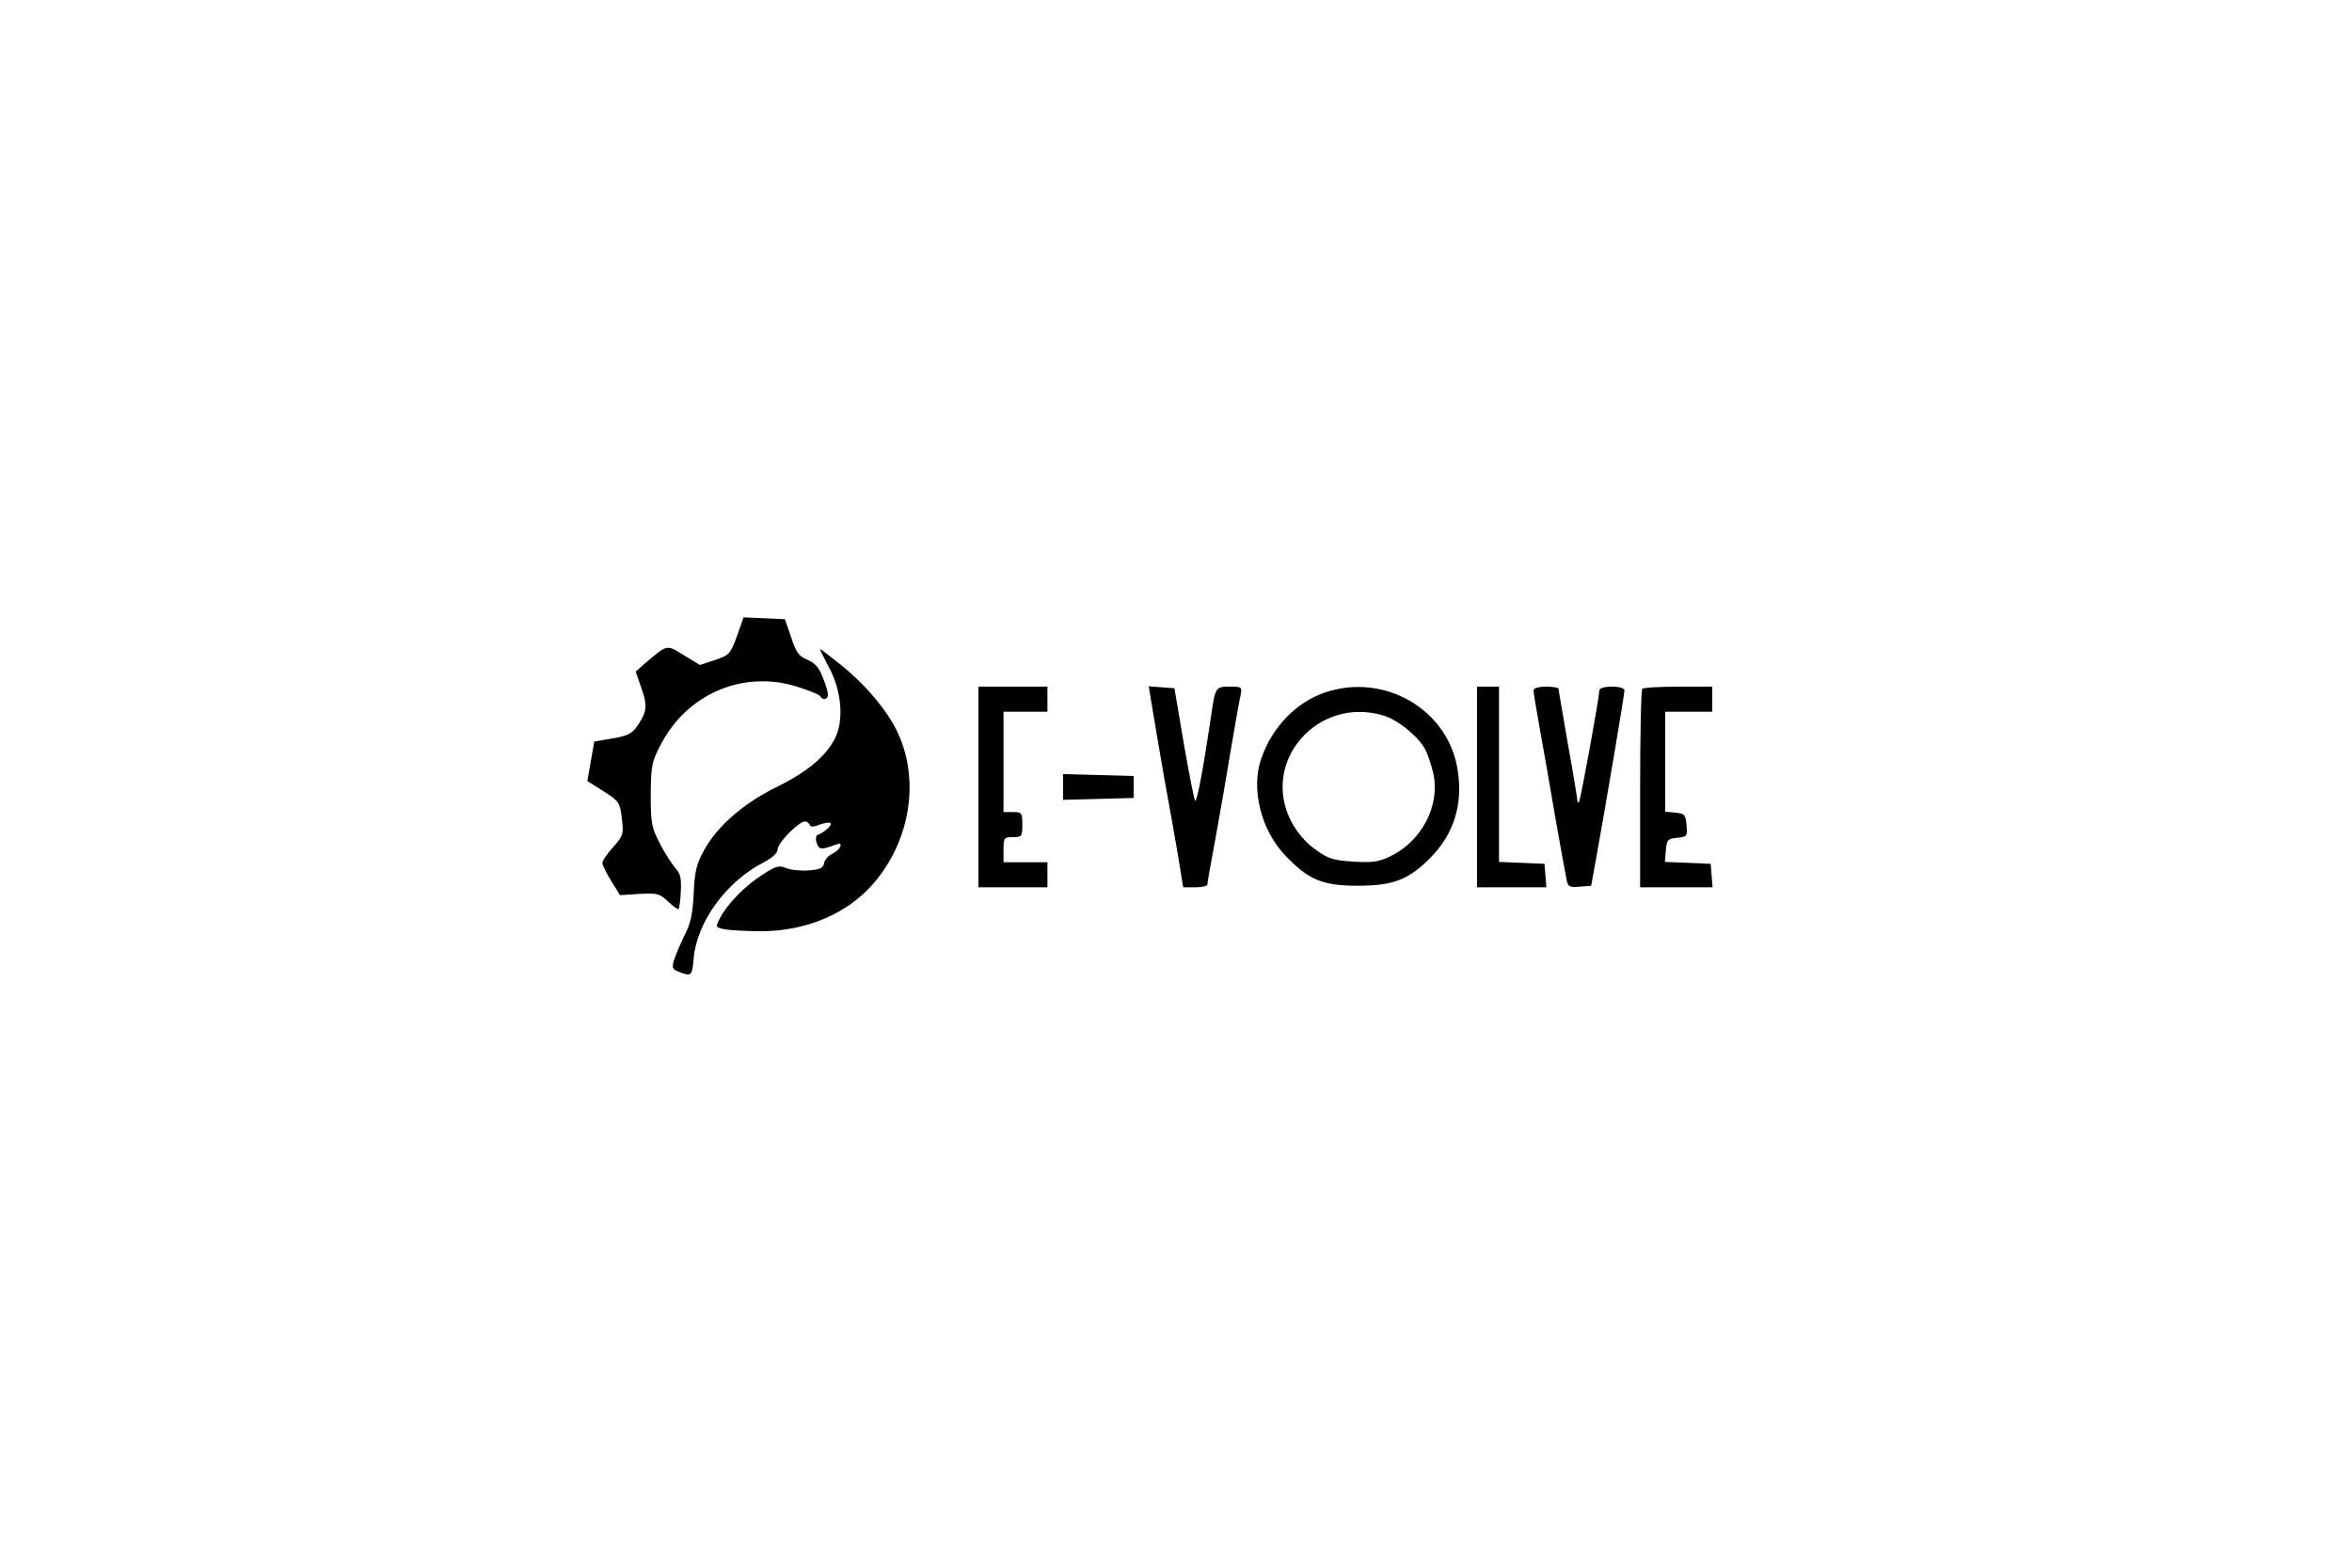 <?xml version="1.0" standalone="no"?>
<!DOCTYPE svg PUBLIC "-//W3C//DTD SVG 20010904//EN"
 "http://www.w3.org/TR/2001/REC-SVG-20010904/DTD/svg10.dtd">
<svg version="1.0" xmlns="http://www.w3.org/2000/svg"
 width="300pt" height="200pt" viewBox="0 0 500 500"
 preserveAspectRatio="xMidYMid meet">

<g transform="translate(0,500) scale(0.1,-0.1)"
fill="#000000" stroke="none">
<path d="M1100 2971 c-21 -57 -25 -61 -70 -76 l-48 -16 -51 31 c-56 35 -52 35
-121 -23 l-33 -29 16 -46 c22 -61 21 -79 -7 -122 -20 -30 -31 -36 -82 -45
l-59 -10 -11 -63 -11 -63 52 -33 c50 -32 52 -36 58 -87 6 -49 5 -54 -28 -91
-19 -21 -35 -44 -34 -51 0 -6 13 -32 28 -57 l28 -45 62 4 c57 3 65 1 92 -25
16 -15 31 -26 33 -23 2 2 6 28 7 56 2 42 -1 57 -18 75 -11 13 -34 48 -49 78
-26 50 -29 65 -29 155 1 93 3 105 32 160 83 161 261 238 431 186 39 -12 74
-26 77 -31 9 -15 25 -12 25 5 0 8 -7 33 -17 56 -11 30 -25 45 -49 55 -27 11
-36 24 -51 71 l-20 58 -66 3 -66 3 -21 -60z"/>
<path d="M1392 2874 c42 -76 50 -172 20 -230 -30 -58 -88 -106 -187 -155 -103
-50 -189 -125 -230 -201 -24 -43 -30 -68 -33 -138 -3 -65 -10 -97 -30 -135
-13 -27 -28 -62 -33 -78 -7 -24 -5 -29 17 -37 39 -15 41 -13 46 44 10 115 104
245 224 306 28 15 44 30 44 42 0 20 67 88 87 88 6 0 13 -5 15 -11 2 -7 12 -7
32 1 16 6 32 8 35 4 6 -5 -22 -30 -42 -37 -5 -1 -7 -13 -3 -25 8 -23 14 -23
64 -5 23 9 12 -17 -12 -29 -14 -6 -26 -20 -28 -30 -2 -16 -12 -21 -48 -24 -25
-2 -57 1 -72 7 -24 10 -34 7 -77 -21 -55 -35 -112 -93 -135 -138 -15 -29 -15
-30 16 -36 17 -3 69 -6 115 -6 144 0 275 56 358 152 127 147 152 358 61 513
-39 65 -96 129 -164 184 -35 28 -65 51 -67 51 -2 0 11 -25 27 -56z"/>
<path d="M1870 2490 l0 -320 110 0 110 0 0 40 0 40 -70 0 -70 0 0 40 c0 38 2
40 30 40 28 0 30 2 30 40 0 38 -2 40 -30 40 l-30 0 0 160 0 160 70 0 70 0 0
40 0 40 -110 0 -110 0 0 -320z"/>
<path d="M2426 2733 c7 -43 24 -143 38 -223 15 -80 34 -189 43 -242 l16 -98
39 0 c21 0 38 4 38 9 0 5 12 72 26 148 14 76 36 203 49 283 14 80 27 157 31
173 5 26 4 27 -35 27 -45 0 -46 -1 -60 -100 -22 -149 -44 -270 -50 -264 -3 3
-19 85 -36 182 l-30 177 -41 3 -41 3 13 -78z"/>
<path d="M2974 2791 c-91 -31 -168 -111 -202 -210 -34 -97 -1 -228 76 -309 74
-78 119 -97 232 -97 111 0 162 19 230 88 76 76 106 172 88 282 -30 193 -235
311 -424 246z m187 -73 c46 -13 113 -68 134 -109 8 -15 20 -51 26 -78 21 -101
-37 -213 -137 -262 -38 -18 -58 -21 -119 -17 -64 4 -80 9 -121 39 -32 23 -58
54 -76 88 -100 191 83 402 293 339z"/>
<path d="M3460 2490 l0 -320 111 0 110 0 -3 38 -3 37 -72 3 -73 3 0 279 0 280
-35 0 -35 0 0 -320z"/>
<path d="M3640 2798 c0 -6 9 -61 20 -122 11 -61 34 -190 50 -286 17 -96 33
-185 36 -198 4 -20 10 -23 41 -20 l37 3 18 100 c30 167 88 509 88 523 0 7 -15
12 -40 12 -25 0 -40 -5 -40 -12 -1 -26 -60 -351 -65 -356 -3 -3 -5 -1 -5 4 0
5 -13 86 -30 179 -16 94 -30 173 -30 178 0 4 -18 7 -40 7 -24 0 -40 -5 -40
-12z"/>
<path d="M3987 2803 c-4 -3 -7 -147 -7 -320 l0 -313 116 0 115 0 -3 38 -3 37
-73 3 -73 3 3 37 c3 34 6 37 36 40 32 3 33 5 30 40 -3 34 -6 37 -35 40 l-33 3
0 160 0 159 75 0 75 0 0 40 0 40 -108 0 c-60 0 -112 -3 -115 -7z"/>
<path d="M2140 2490 l0 -41 113 3 112 3 0 35 0 35 -112 3 -113 3 0 -41z"/>
</g>
</svg>
